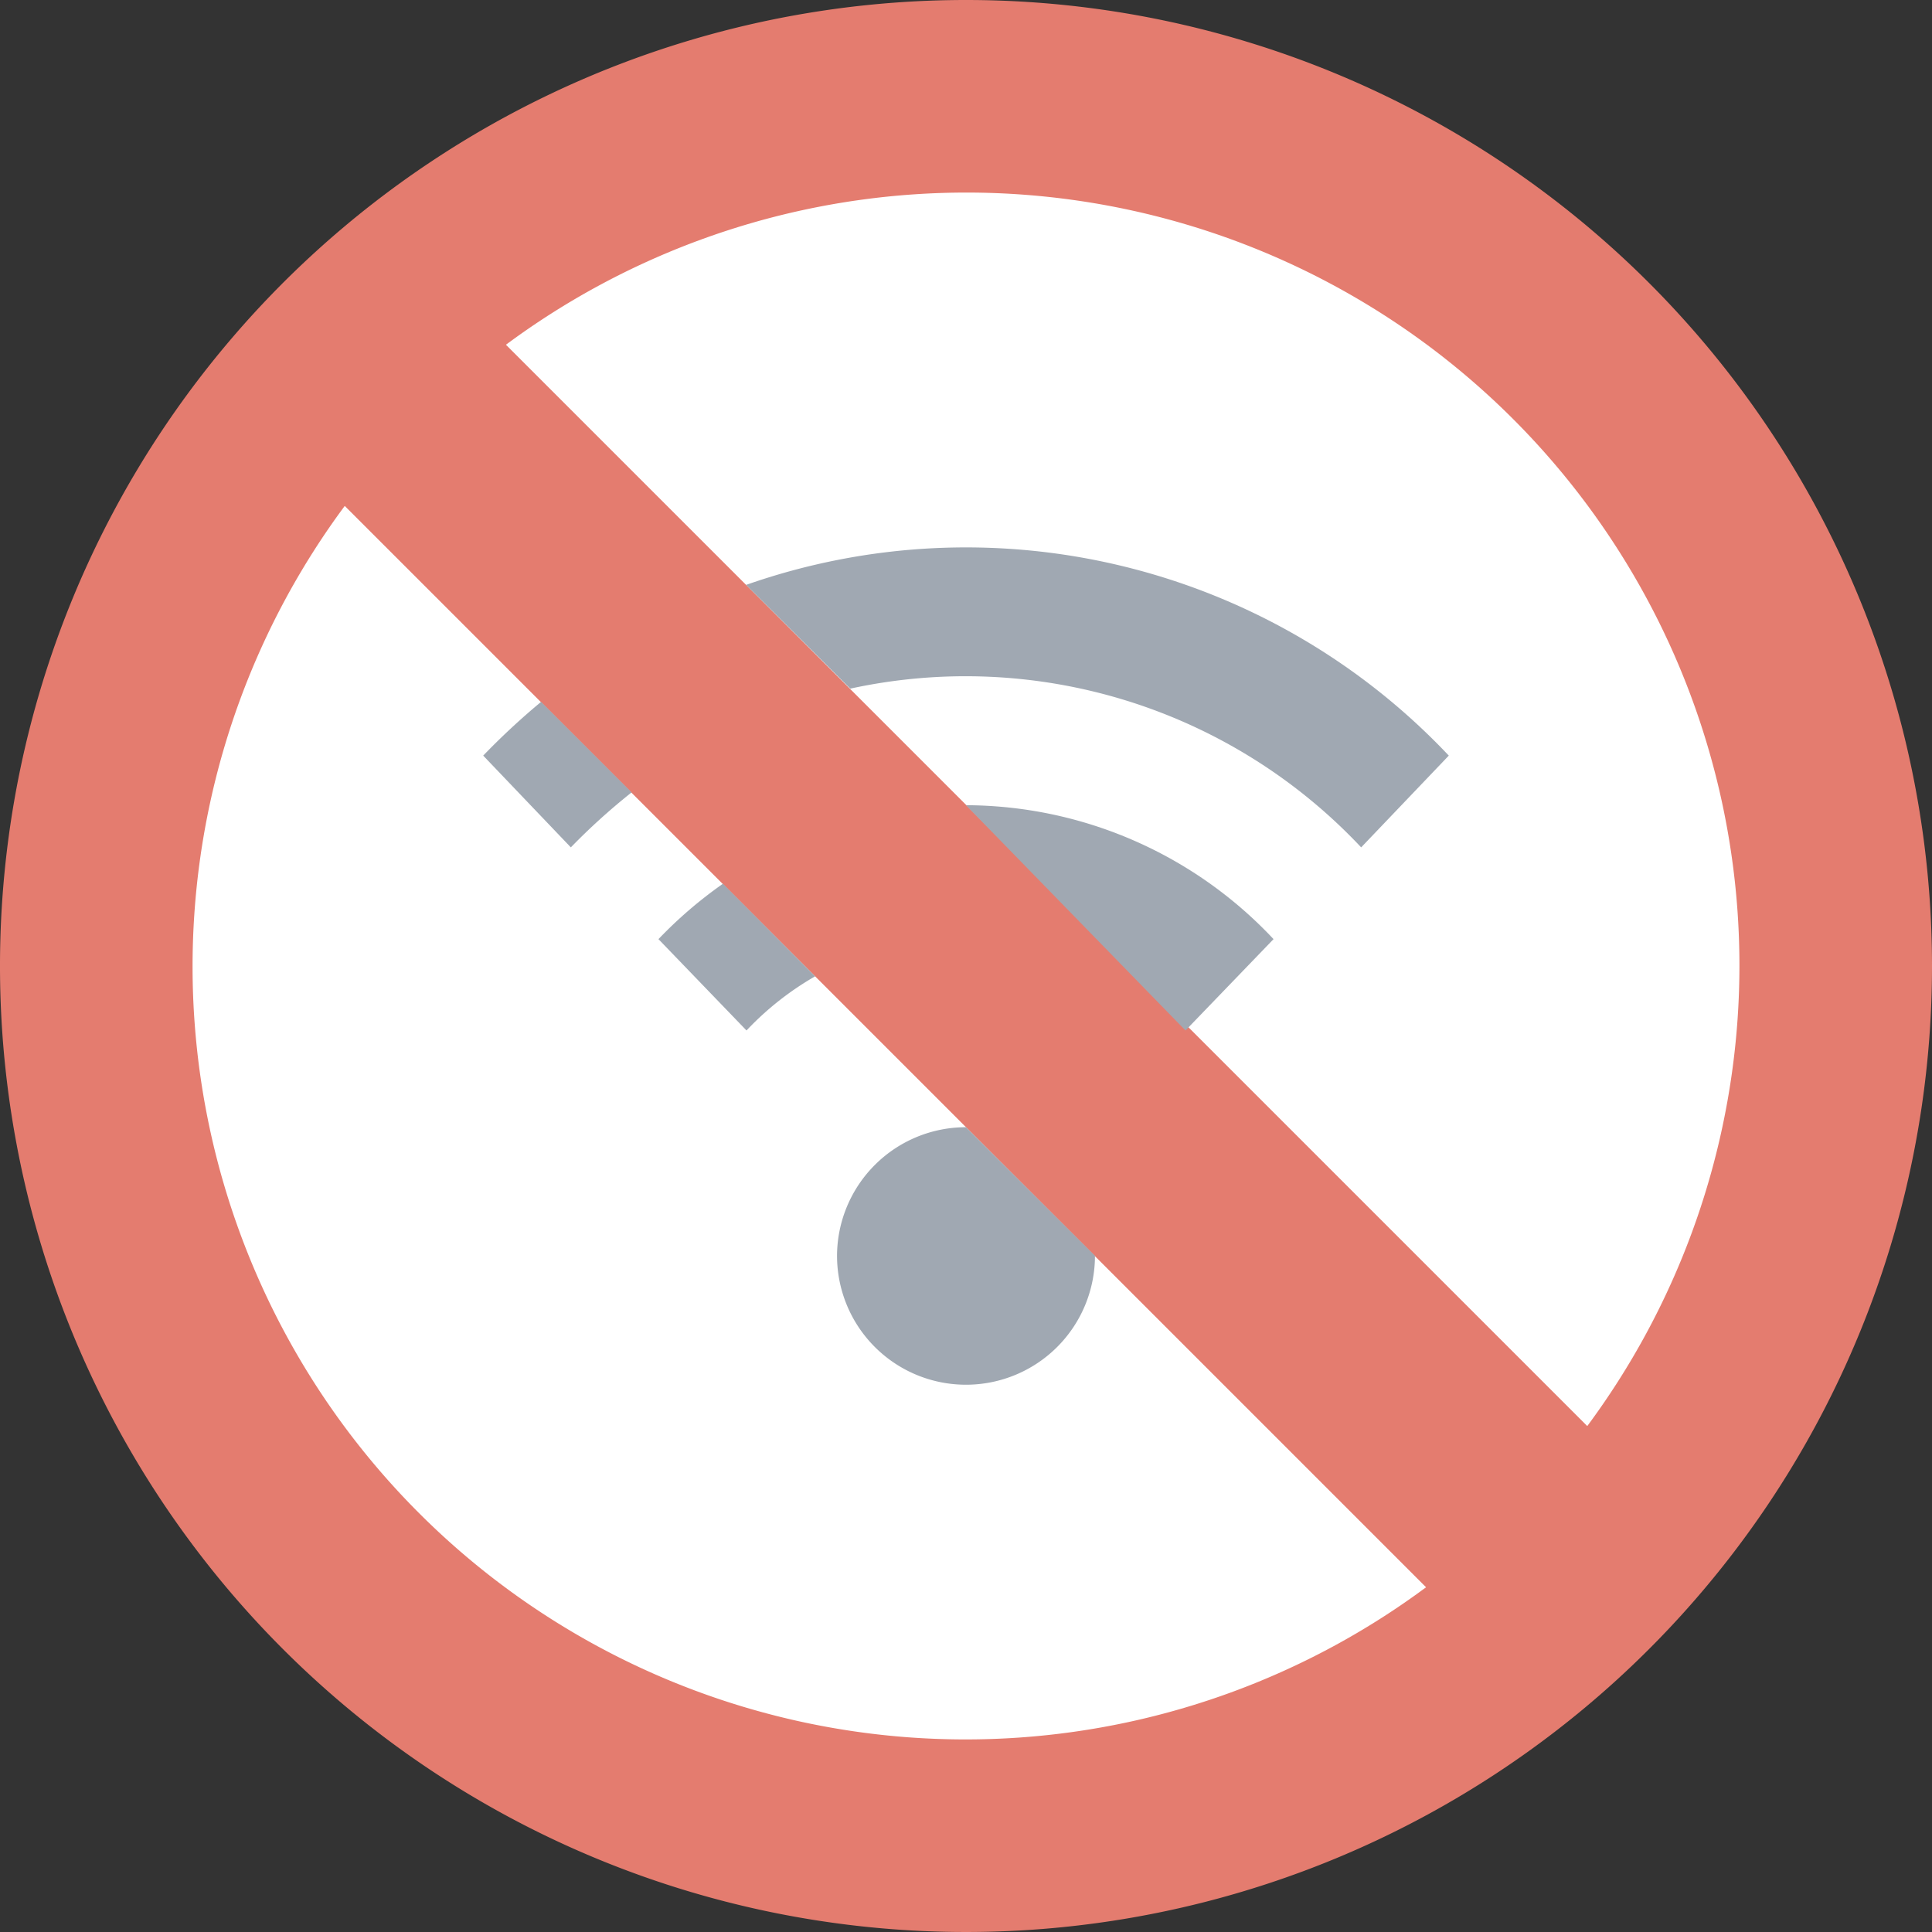 <svg xmlns="http://www.w3.org/2000/svg" viewBox="0 0 46.74 46.74"><rect x="0" y="0" width="46.74" height="46.74" fill="#333333" stroke="none"/><defs><style>.cls-1{fill:#e47c6f;}.cls-2{fill:#fff;}.cls-3{fill:#a0a8b2;}</style></defs><g id="Layer_2" data-name="Layer 2"><g id="Layer_1-2" data-name="Layer 1"><path class="cls-1" d="M46.74,23.37A23.37,23.37,0,1,1,23.37,0,23.37,23.37,0,0,1,46.74,23.37Z"/><path class="cls-2" d="M38.4,34.5A18.7,18.7,0,0,0,12.24,8.34Z"/><path class="cls-2" d="M8.34,12.24A18.7,18.7,0,0,0,34.5,38.4Z"/><path class="cls-3" d="M20.25,30.38a3.12,3.12,0,0,0,6.24,0l-3.12-3.11a3.12,3.12,0,0,0-3.12,3.11Z"/><path class="cls-3" d="M28.68,24.93l2.13-2.21a10.24,10.24,0,0,0-7.44-3.24Z"/><path class="cls-3" d="M17.49,21.38a10.42,10.42,0,0,0-1.56,1.34l2.13,2.21a7.21,7.21,0,0,1,1.66-1.31Z"/><path class="cls-3" d="M18.05,14.15a16.06,16.06,0,0,1,17,4.13L32.93,20.5a13.13,13.13,0,0,0-12.36-3.84Z"/><path class="cls-3" d="M15.28,19.17a15.47,15.47,0,0,0-1.47,1.33l-2.12-2.22a17.23,17.23,0,0,1,1.4-1.3Z"/></g></g></svg>